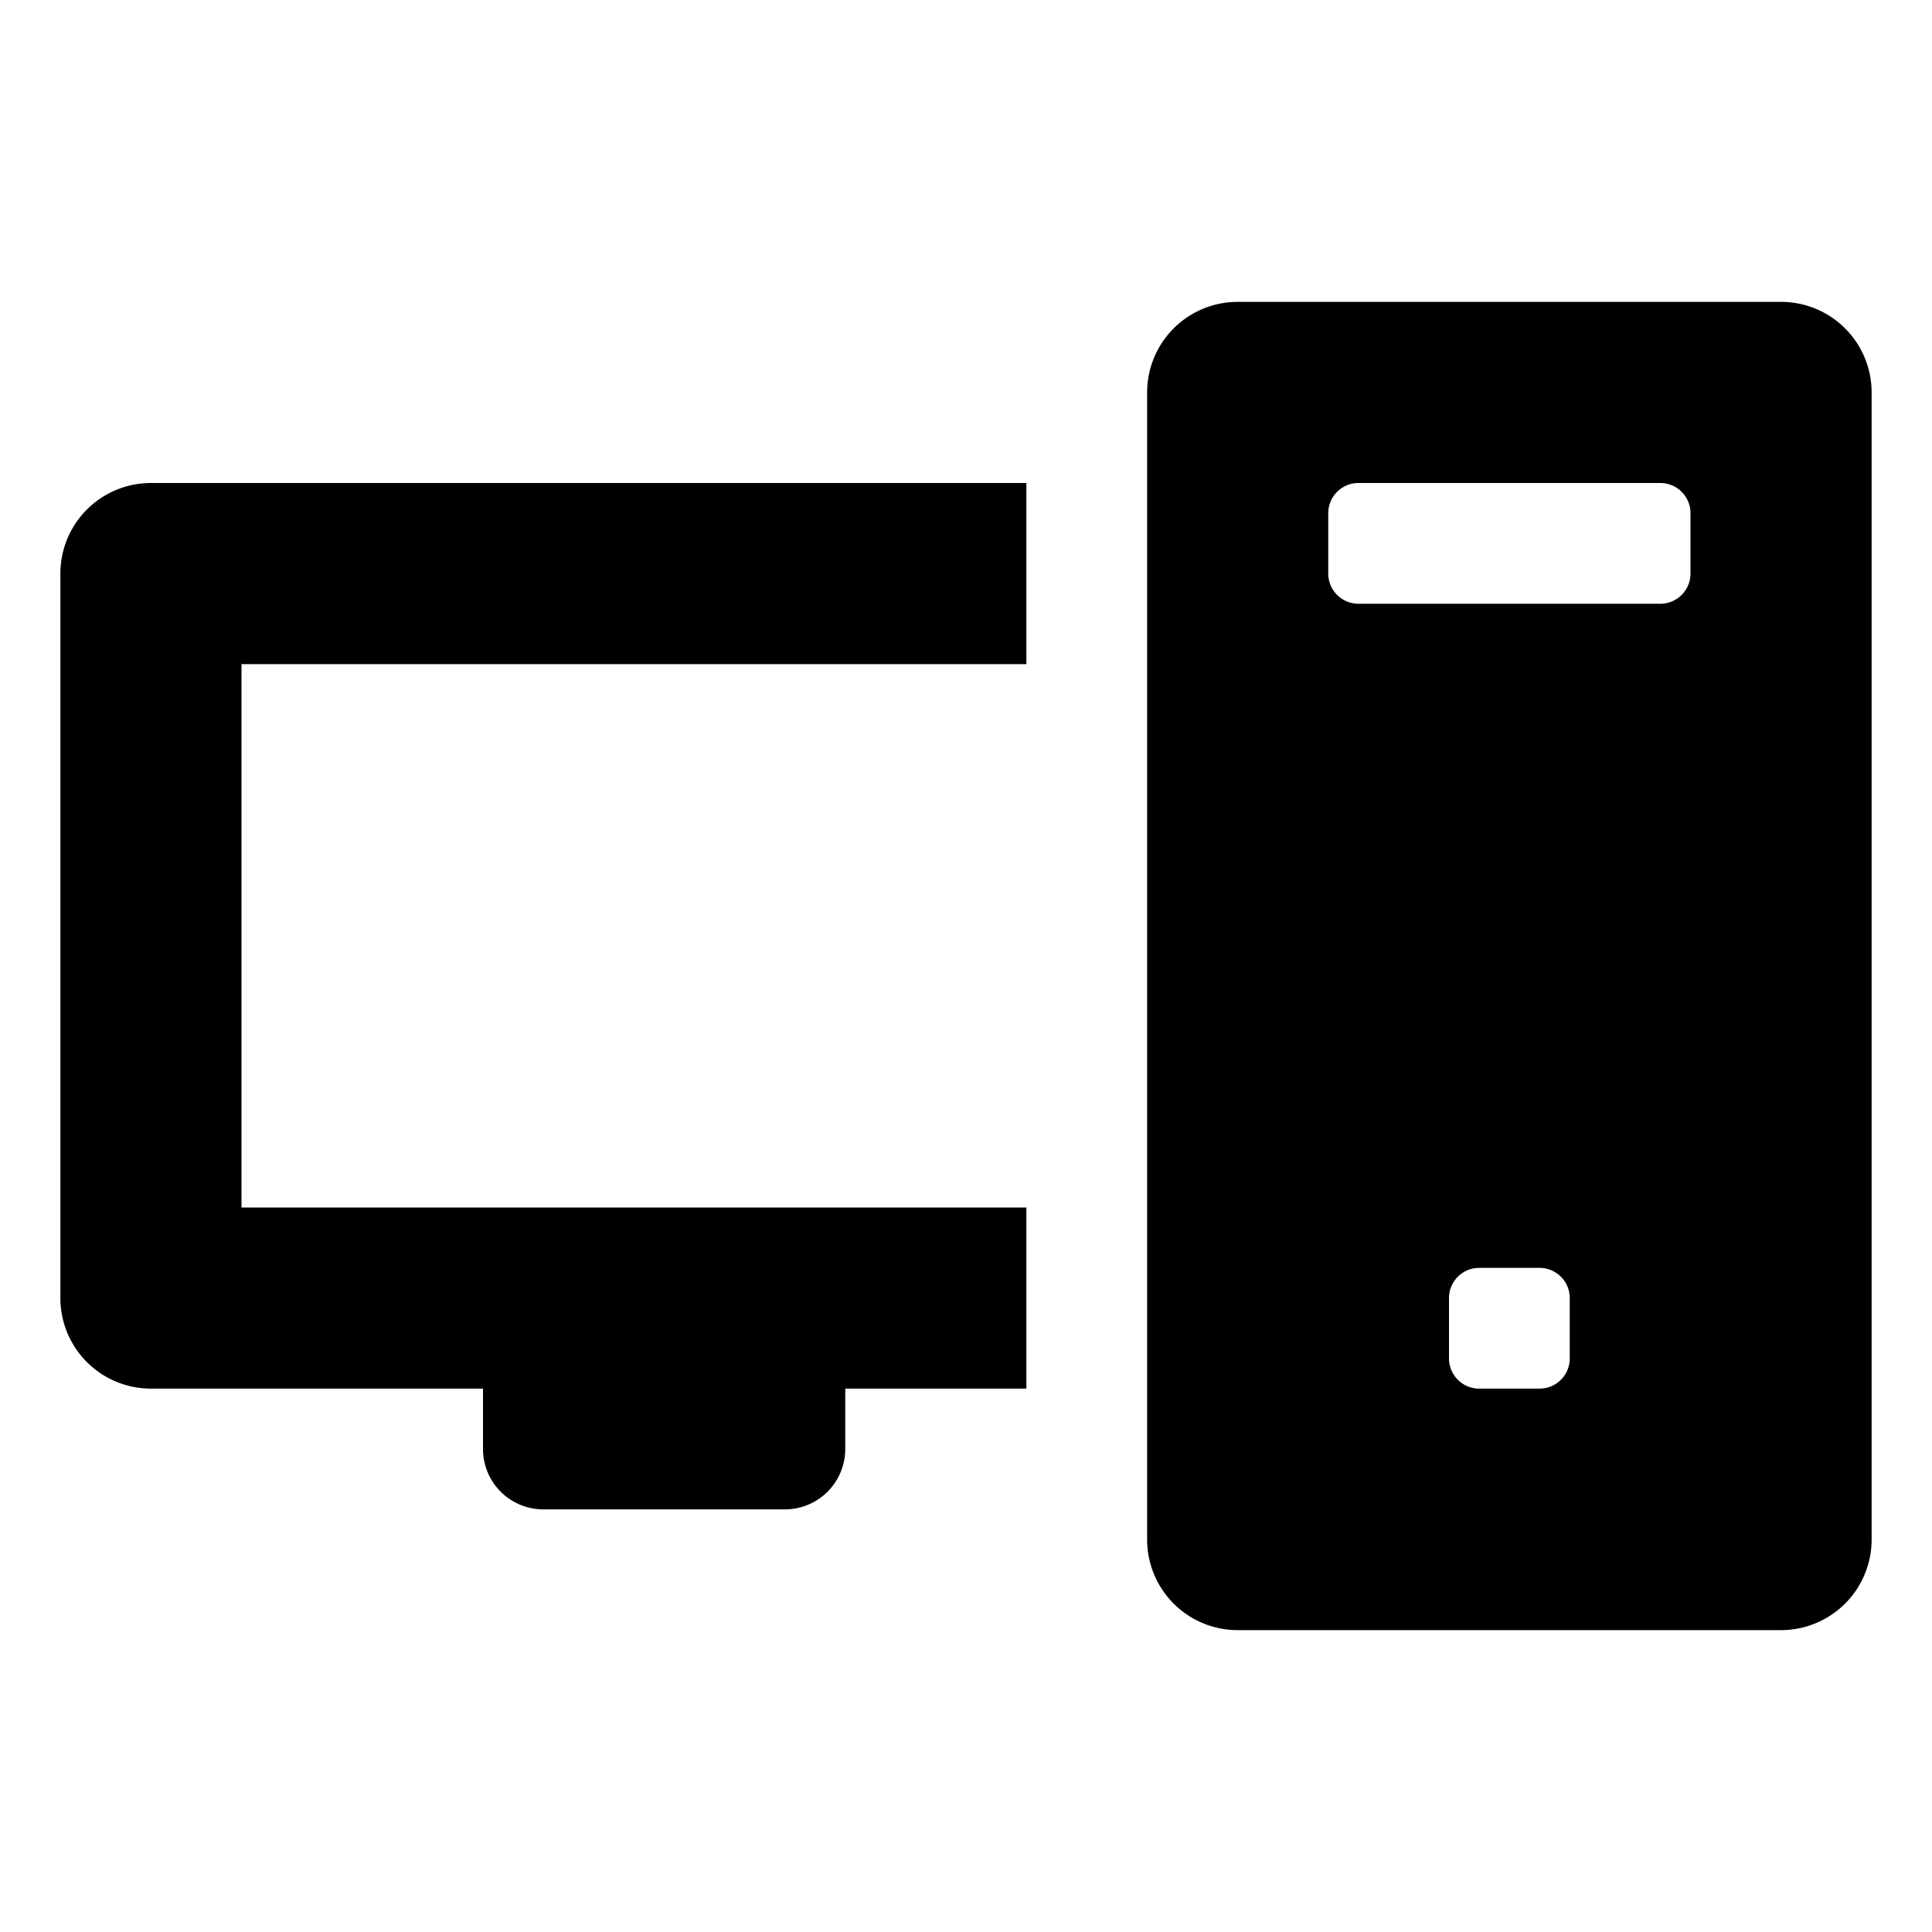 <svg id="glyphicons-basic" xmlns="http://www.w3.org/2000/svg" viewBox="0 0 32 32">
  <path id="computer-pc-tower" d="M2.5,8H17v3H4v9H17v3H14v1a1,1,0,0,1-1,1H9a1,1,0,0,1-1-1V23H2.5A1.5,1.5,0,0,1,1,21.5V9.5A1.5,1.5,0,0,1,2.5,8ZM31,6.5v19A1.5,1.5,0,0,1,29.5,27h-9A1.5,1.5,0,0,1,19,25.5V6.5A1.5,1.5,0,0,1,20.5,5h9A1.5,1.5,0,0,1,31,6.5Zm-5,15a.5.5,0,0,0-.5-.5h-1a.5.5,0,0,0-.5.5v1a.5.5,0,0,0,.5.5h1a.5.5,0,0,0,.5-.5Zm2-13a.5.5,0,0,0-.5-.5h-5a.5.5,0,0,0-.5.5v1a.5.5,0,0,0,.5.5h5a.5.5,0,0,0,.5-.5Z"/>
</svg>
